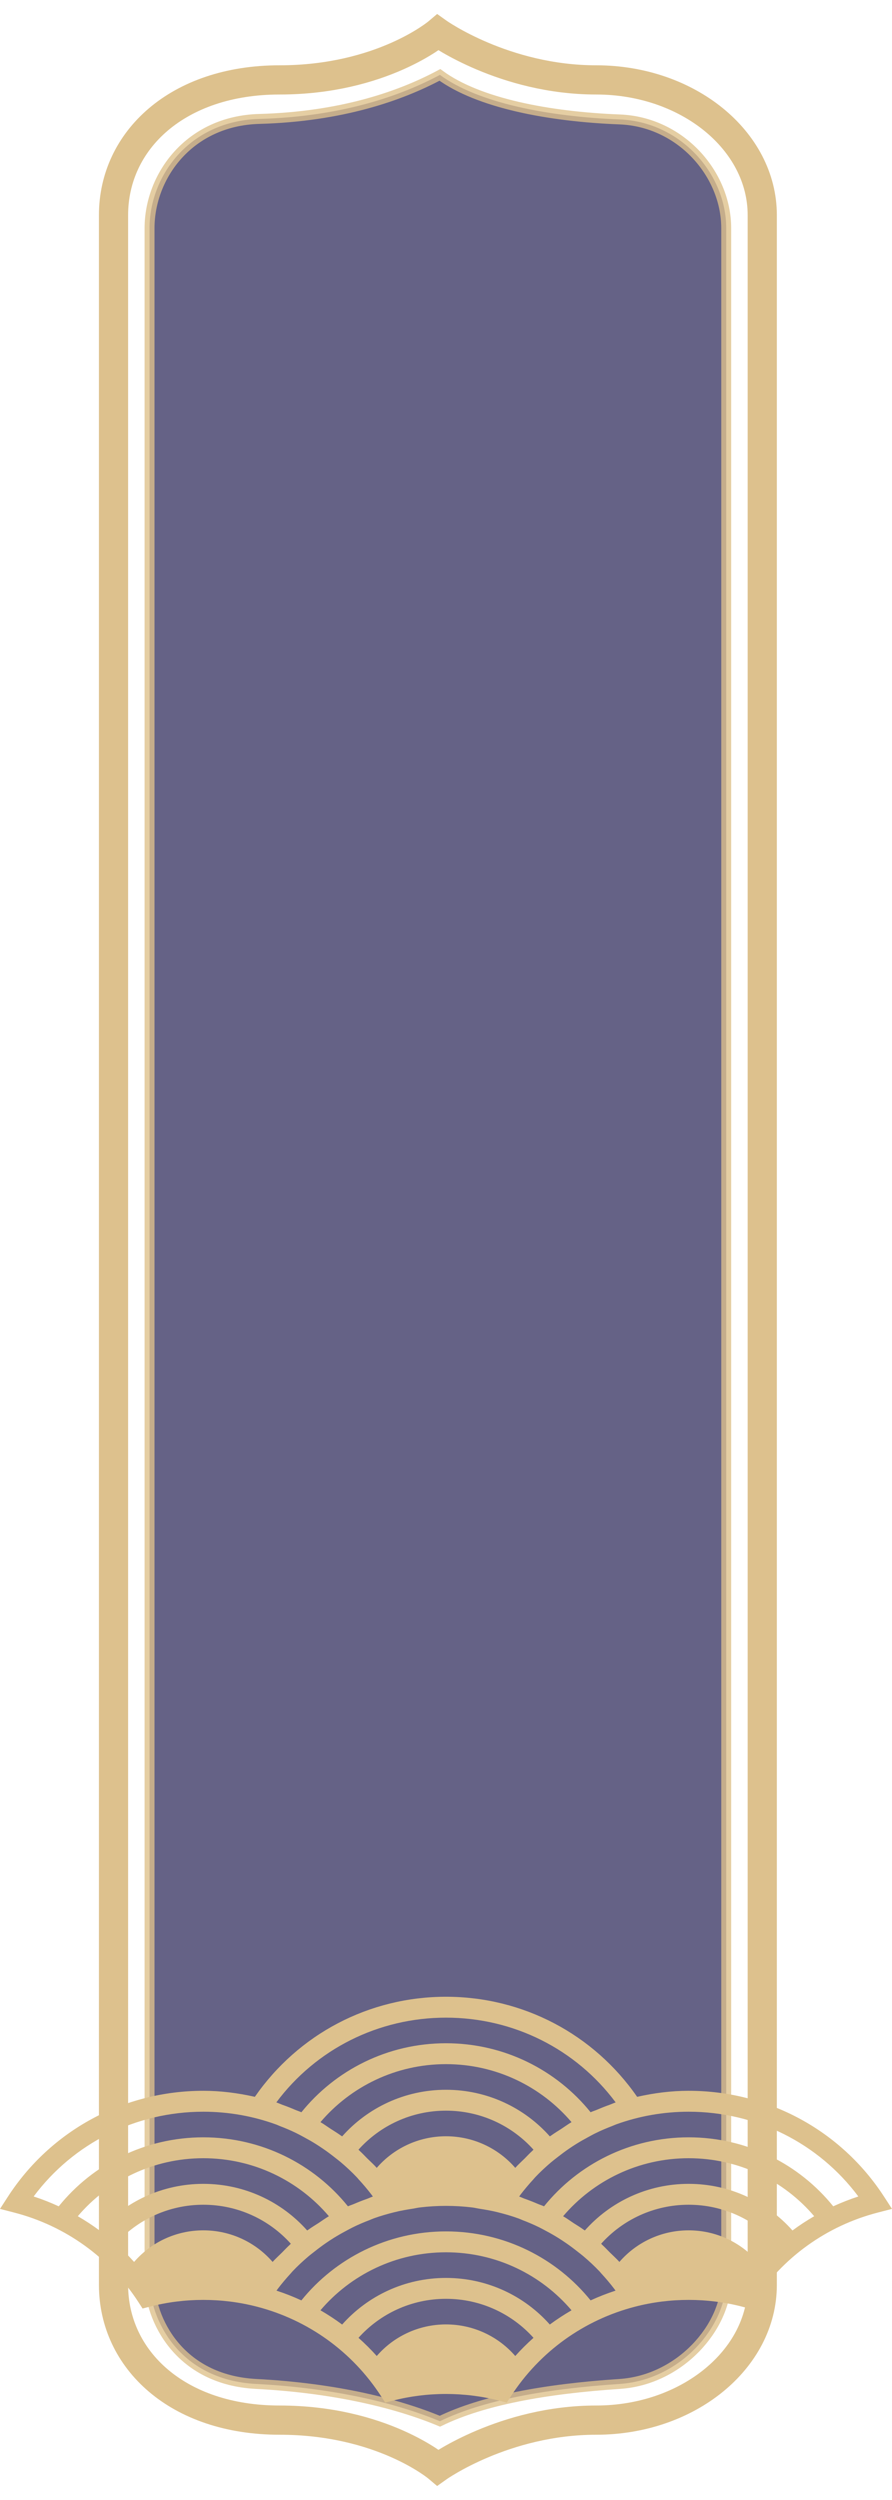 <?xml version="1.0" encoding="UTF-8"?>
<svg width="55px" height="154px" viewBox="0 0 55 154" version="1.1" xmlns="http://www.w3.org/2000/svg" xmlns:xlink="http://www.w3.org/1999/xlink">
    <title>5</title>
    <g id="武进名人全息馆20230712✅" stroke="none" stroke-width="1" fill="none" fill-rule="evenodd" opacity="0.8">
        <g id="武进名人全息馆首页" transform="translate(-1416, -737)">
            <g id="content" transform="translate(244, 340)">
                <g id="1备份-5" transform="translate(1172, 399)">
                    <g id="5" transform="translate(-0, 0)">
                        <path d="M36.758,2.922 C31.099,2.922 27.001,0 27.001,0 C27.001,0 23.544,2.922 17.242,2.922 C10.944,2.922 7,6.652 7,11.252 L7,75.617 L7,138.751 C7,143.348 10.944,147.08 17.242,147.08 C23.544,147.08 27.001,150 27.001,150 C27.001,150 31.099,147.08 36.758,147.08 C42.415,147.08 47,143.348 47,138.751 L47,75.617 L47,11.252 C47,6.652 42.415,2.922 36.758,2.922 Z" id="Stroke-1" stroke="#D5B270" stroke-width="1.8"></path>
                        <path d="M27.124,147.148 C24.589,146.09 20.768,145.108 15.793,144.851 C11.018,144.602 9.221,140.838 9.221,138.451 L9.221,12.057 C9.221,8.847 11.666,5.446 15.986,5.326 C21.07,5.187 24.719,3.9 27.124,2.613 C29.485,4.348 33.814,5.187 38.209,5.357 C41.952,5.504 44.778,8.692 44.778,12.057 L44.778,138.451 C44.778,141.327 41.95,144.602 38.209,144.851 C33.59,145.156 29.755,145.865 27.124,147.148 Z" id="Stroke-3" stroke="#D5B270" stroke-width="0.612" fill="#0E0943" opacity="0.8"></path>
                        <g id="编组" transform="translate(-0, 121)" fill="#D5B270">
                            <path d="M51.377,12.909 C49.285,10.319 46.067,8.659 42.461,8.659 C38.858,8.659 35.637,10.319 33.545,12.909 C33.545,12.909 33.547,12.909 33.547,12.911 C33.424,12.854 33.292,12.816 33.168,12.762 C32.905,12.649 32.638,12.544 32.367,12.448 C32.247,12.405 32.132,12.347 32.012,12.307 C32.04,12.268 32.068,12.224 32.1,12.182 C32.345,11.864 32.602,11.559 32.871,11.267 C32.917,11.219 32.955,11.165 33.001,11.118 C33.312,10.79 33.643,10.484 33.984,10.194 C34.107,10.091 34.233,9.996 34.359,9.896 C34.594,9.712 34.835,9.531 35.082,9.362 C35.228,9.261 35.379,9.163 35.531,9.068 C35.778,8.915 36.031,8.772 36.287,8.635 C36.438,8.554 36.584,8.47 36.739,8.397 C37.07,8.234 37.411,8.091 37.758,7.958 C37.838,7.928 37.917,7.888 37.999,7.859 C39.405,7.352 40.912,7.082 42.461,7.082 C46.622,7.082 50.473,9.019 52.924,12.303 C52.395,12.476 51.879,12.679 51.377,12.909 L51.377,12.909 Z M48.861,14.399 L48.863,14.397 C47.301,12.637 45.009,11.525 42.461,11.525 C39.913,11.525 37.624,12.637 36.061,14.397 C36.033,14.375 35.999,14.359 35.968,14.337 C35.772,14.192 35.561,14.069 35.356,13.936 C35.144,13.797 34.939,13.644 34.716,13.517 L34.722,13.519 C36.578,11.336 39.359,9.946 42.461,9.946 C45.565,9.946 48.344,11.336 50.202,13.519 C49.74,13.787 49.291,14.079 48.861,14.399 L48.861,14.399 Z M46.733,16.335 C45.699,15.143 44.167,14.389 42.461,14.389 C40.756,14.389 39.223,15.143 38.192,16.335 L38.194,16.337 C38.007,16.128 37.798,15.944 37.602,15.749 C37.449,15.598 37.303,15.437 37.144,15.294 C37.116,15.267 37.092,15.237 37.06,15.209 C37.062,15.211 37.064,15.213 37.066,15.215 C38.39,13.741 40.318,12.812 42.461,12.812 C44.604,12.812 46.534,13.741 47.856,15.215 C47.463,15.566 47.086,15.94 46.733,16.335 L46.733,16.335 Z M27.499,14.454 C23.896,14.454 20.676,16.115 18.583,18.704 C18.583,18.704 18.585,18.704 18.585,18.706 C18.088,18.476 17.574,18.275 17.048,18.103 C17.078,18.063 17.106,18.019 17.139,17.977 C17.383,17.66 17.64,17.354 17.909,17.062 C17.955,17.014 17.993,16.961 18.039,16.913 C18.35,16.585 18.681,16.279 19.023,15.989 C19.145,15.886 19.271,15.791 19.398,15.692 C19.632,15.507 19.873,15.326 20.12,15.157 C20.266,15.056 20.417,14.959 20.569,14.863 C20.816,14.71 21.069,14.565 21.324,14.43 C21.476,14.349 21.623,14.266 21.777,14.192 C22.108,14.029 22.449,13.886 22.797,13.753 C22.877,13.723 22.955,13.684 23.037,13.654 C23.455,13.503 23.884,13.38 24.317,13.273 C24.697,13.177 25.084,13.112 25.469,13.052 C25.609,13.03 25.746,12.995 25.886,12.979 C26.956,12.85 28.045,12.85 29.115,12.979 C29.255,12.995 29.39,13.03 29.526,13.052 C29.915,13.112 30.302,13.177 30.682,13.273 C31.115,13.38 31.542,13.503 31.96,13.654 C32.046,13.684 32.126,13.723 32.21,13.757 C32.554,13.888 32.893,14.031 33.222,14.192 C33.374,14.266 33.525,14.349 33.673,14.428 C33.932,14.565 34.185,14.71 34.434,14.865 C34.584,14.959 34.731,15.056 34.875,15.155 C35.128,15.326 35.371,15.509 35.611,15.699 C35.732,15.795 35.856,15.886 35.972,15.985 C36.318,16.279 36.651,16.587 36.966,16.919 C37,16.953 37.03,16.992 37.06,17.028 C37.343,17.332 37.612,17.652 37.866,17.983 C37.895,18.023 37.923,18.065 37.953,18.103 C37.427,18.275 36.913,18.476 36.416,18.704 C34.323,16.115 31.105,14.454 27.499,14.454 L27.499,14.454 Z M33.9,20.192 L33.902,20.192 C32.339,18.432 30.048,17.32 27.499,17.32 C24.951,17.32 22.66,18.432 21.097,20.192 C20.668,19.874 20.22,19.58 19.755,19.312 C19.757,19.312 19.759,19.314 19.759,19.314 C21.617,17.131 24.398,15.741 27.499,15.741 C30.603,15.741 33.382,17.131 35.24,19.314 C34.777,19.582 34.329,19.876 33.9,20.192 L33.9,20.192 Z M31.771,22.13 C30.738,20.939 29.205,20.184 27.499,20.184 C25.794,20.184 24.261,20.939 23.23,22.13 L23.232,22.132 C22.875,21.733 22.496,21.358 22.098,21.004 C22.1,21.006 22.102,21.008 22.104,21.01 C23.429,19.536 25.355,18.607 27.499,18.607 C29.642,18.607 31.572,19.536 32.895,21.01 C32.501,21.362 32.124,21.735 31.771,22.13 L31.771,22.13 Z M8.268,16.335 C8.268,16.335 8.268,16.337 8.27,16.337 C7.913,15.938 7.534,15.562 7.137,15.209 C7.139,15.211 7.141,15.213 7.143,15.215 C8.465,13.741 10.393,12.812 12.538,12.812 C14.681,12.812 16.609,13.741 17.933,15.215 C17.905,15.239 17.883,15.269 17.855,15.292 C17.692,15.439 17.546,15.6 17.391,15.755 C17.197,15.948 16.992,16.13 16.809,16.335 C15.776,15.143 14.243,14.389 12.538,14.389 C10.832,14.389 9.3,15.143 8.268,16.335 L8.268,16.335 Z M6.136,14.397 C5.706,14.079 5.259,13.785 4.793,13.517 C4.795,13.517 4.797,13.519 4.797,13.519 C6.655,11.336 9.436,9.946 12.538,9.946 C15.64,9.946 18.421,11.336 20.279,13.519 C20.062,13.646 19.859,13.795 19.651,13.932 C19.442,14.067 19.229,14.192 19.029,14.339 C18.998,14.359 18.968,14.377 18.938,14.399 L18.94,14.397 C17.377,12.637 15.086,11.525 12.538,11.525 C9.99,11.525 7.698,12.637 6.136,14.397 L6.136,14.397 Z M3.622,12.909 C3.622,12.909 3.624,12.909 3.624,12.911 C3.122,12.679 2.604,12.476 2.075,12.303 C4.526,9.019 8.377,7.082 12.538,7.082 C14.087,7.082 15.592,7.352 16.998,7.859 C17.084,7.888 17.165,7.928 17.249,7.962 C17.592,8.093 17.931,8.236 18.26,8.397 C18.413,8.47 18.563,8.554 18.712,8.633 C18.97,8.772 19.225,8.915 19.472,9.07 C19.62,9.163 19.769,9.261 19.913,9.36 C20.166,9.531 20.409,9.714 20.65,9.904 C20.77,10 20.894,10.091 21.011,10.19 C21.356,10.484 21.689,10.792 22.004,11.124 C22.038,11.157 22.068,11.197 22.098,11.233 C22.381,11.537 22.65,11.857 22.905,12.188 C22.933,12.228 22.961,12.268 22.991,12.307 C22.867,12.347 22.752,12.405 22.632,12.448 C22.361,12.544 22.094,12.649 21.831,12.762 C21.709,12.814 21.577,12.854 21.454,12.909 C19.362,10.319 16.141,8.659 12.538,8.659 C8.934,8.659 5.714,10.319 3.622,12.909 L3.622,12.909 Z M32.353,9.96 C32.158,10.153 31.954,10.335 31.771,10.54 C30.738,9.35 29.205,8.594 27.499,8.594 C25.794,8.594 24.261,9.35 23.23,10.54 L23.232,10.542 C23.045,10.333 22.837,10.149 22.64,9.954 C22.488,9.801 22.341,9.642 22.183,9.499 C22.154,9.473 22.128,9.442 22.098,9.416 C22.1,9.416 22.102,9.418 22.104,9.42 C23.429,7.946 25.355,7.017 27.499,7.017 C29.642,7.017 31.572,7.946 32.895,9.42 C32.867,9.444 32.845,9.473 32.816,9.499 C32.654,9.644 32.507,9.807 32.353,9.96 L32.353,9.96 Z M33.99,8.544 C33.96,8.564 33.93,8.582 33.9,8.603 C33.9,8.601 33.902,8.601 33.902,8.601 C32.339,6.842 30.048,5.73 27.499,5.73 C24.951,5.73 22.66,6.842 21.097,8.601 C21.071,8.58 21.037,8.564 21.007,8.542 C20.81,8.399 20.6,8.274 20.397,8.141 C20.18,8.002 19.978,7.849 19.755,7.722 C19.757,7.722 19.759,7.724 19.759,7.724 C21.617,5.541 24.398,4.151 27.499,4.151 C30.603,4.151 33.382,5.541 35.24,7.724 C35.023,7.851 34.821,8 34.612,8.137 C34.403,8.272 34.191,8.399 33.99,8.544 L33.99,8.544 Z M17.038,6.508 C19.488,3.223 23.338,1.287 27.499,1.287 C31.661,1.287 35.511,3.223 37.961,6.508 C37.836,6.55 37.718,6.607 37.594,6.653 C37.323,6.748 37.058,6.854 36.793,6.967 C36.671,7.019 36.538,7.058 36.416,7.114 C34.323,4.524 31.105,2.864 27.499,2.864 C23.896,2.864 20.676,4.524 18.583,7.116 C18.583,7.116 18.585,7.116 18.585,7.116 C18.463,7.058 18.33,7.021 18.206,6.967 C17.943,6.854 17.676,6.748 17.405,6.653 C17.281,6.607 17.163,6.55 17.038,6.508 L17.038,6.508 Z M54.515,12.321 C51.867,8.234 47.361,5.793 42.461,5.793 C41.378,5.793 40.316,5.932 39.285,6.165 C36.608,2.304 32.247,0 27.499,0 C22.752,0 18.393,2.304 15.714,6.165 C14.683,5.932 13.623,5.793 12.538,5.793 C7.638,5.793 3.132,8.234 0.484,12.321 L0,13.068 L0.867,13.292 C4.035,14.109 6.76,16.069 8.535,18.812 L8.79,19.205 L9.247,19.088 C11.384,18.536 13.692,18.536 15.826,19.088 L15.828,19.088 C18.996,19.904 21.721,21.864 23.497,24.607 L23.752,25 L24.209,24.883 C26.346,24.329 28.655,24.331 30.79,24.883 L31.247,25 L31.502,24.607 C33.28,21.864 36.003,19.904 39.171,19.088 C41.307,18.536 43.617,18.536 45.752,19.088 L46.209,19.205 L46.464,18.812 C48.244,16.069 50.964,14.109 54.132,13.292 L55.001,13.068 L54.515,12.321 Z" id="Fill-1"></path>
                        </g>
                    </g>
                </g>
            </g>
        </g>
    </g>
</svg>